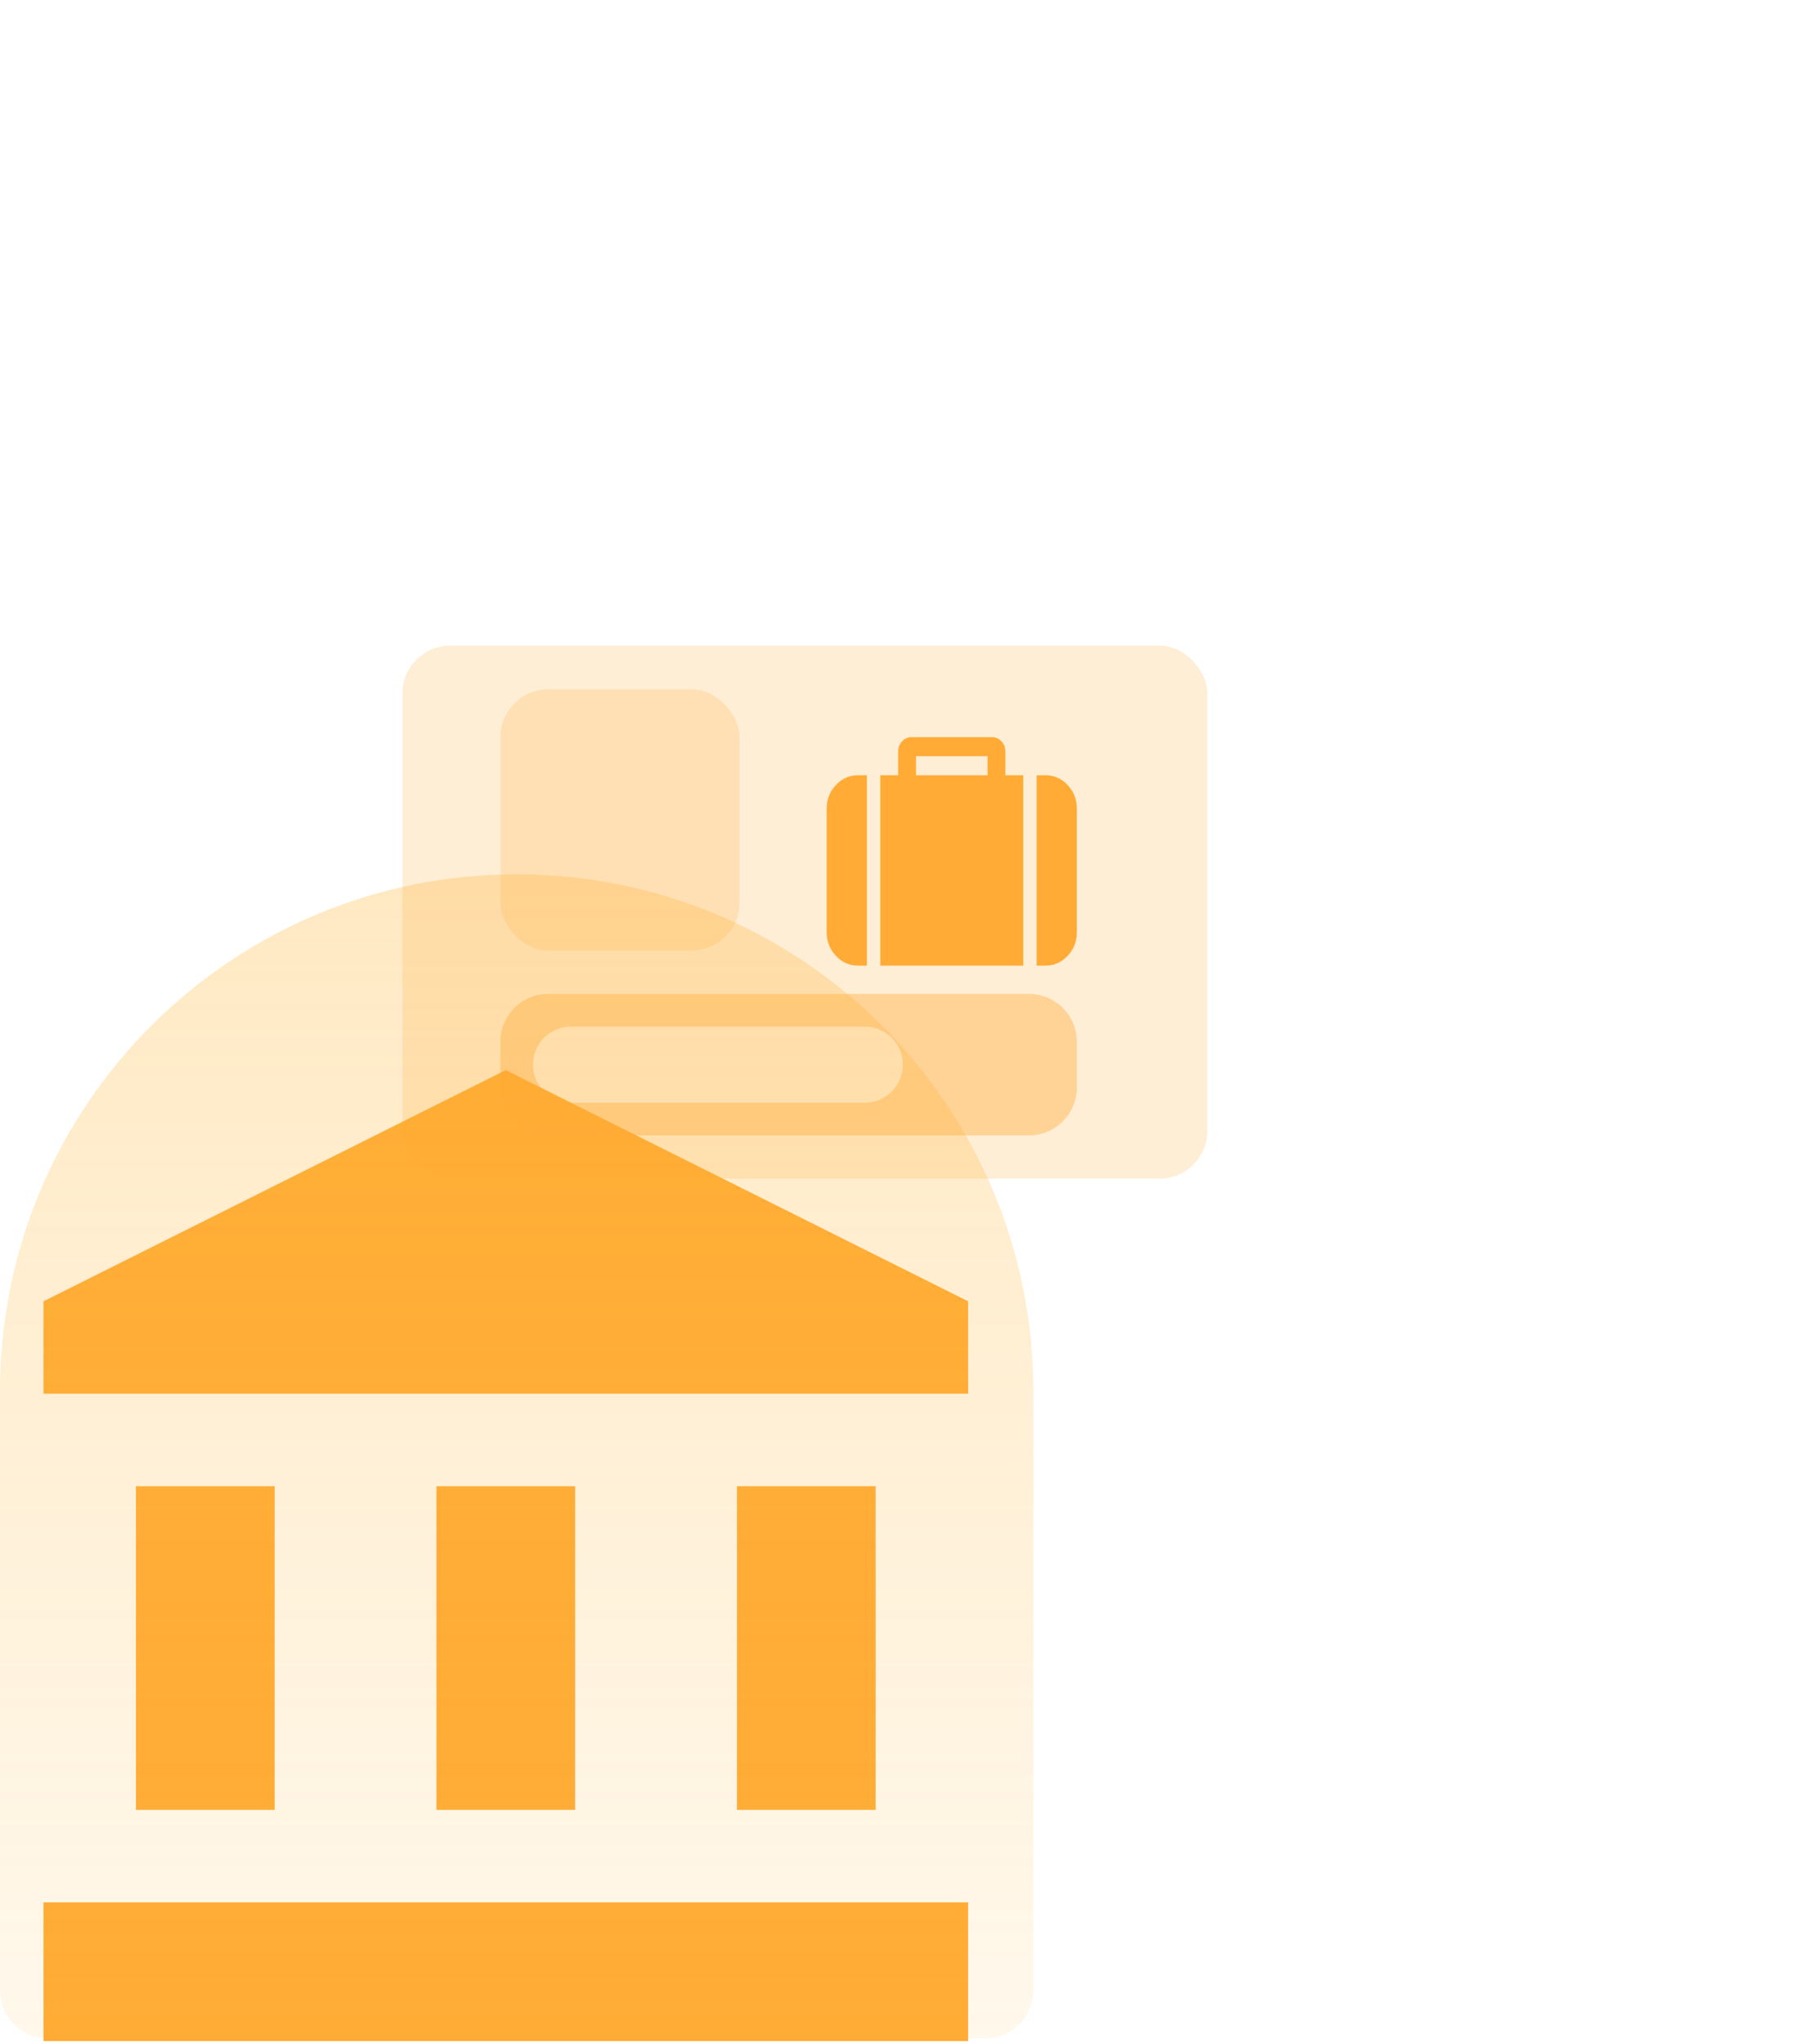 <svg xmlns="http://www.w3.org/2000/svg" width="152" height="171" fill="none" viewBox="0 0 152 171"><path fill="#FFAB36" d="M22.975 124.315H11.373V151.385H22.975V124.315Z"/><path fill="#FFAB36" d="M48.112 124.315H36.51V151.385H48.112V124.315Z"/><path fill="#FFAB36" d="M80.984 159.121H3.639V170.723H80.984V159.121Z"/><path fill="#FFAB36" d="M73.249 124.315H61.648V151.385H73.249V124.315Z"/><path fill="#FFAB36" d="M42.311 89.508L3.639 108.845V116.579H80.984V108.845L42.311 89.508Z"/><path fill="url(#paint0_linear_468_12585)" d="M0 116.351C0 92.48 19.351 73.129 43.222 73.129V73.129C67.093 73.129 86.445 92.48 86.445 116.351V166.493C86.445 168.702 84.654 170.493 82.445 170.493H4C1.791 170.493 0 168.702 0 166.493V116.351Z" opacity=".3"/><rect width="67.336" height="44.587" x="33.668" y="54" fill="#FFAB36" opacity=".2" rx="4"/><rect width="20.019" height="21.839" x="41.857" y="57.66" fill="#FFAB36" opacity=".2" rx="4"/><path fill="#FFAB36" fill-rule="evenodd" d="M45.855 83.138C43.646 83.138 41.855 84.929 41.855 87.138V90.968C41.855 93.177 43.646 94.968 45.855 94.968H86.082C88.291 94.968 90.082 93.177 90.082 90.968V87.138C90.082 84.929 88.291 83.138 86.082 83.138H45.855ZM47.77 85.868C46.011 85.868 44.585 87.294 44.585 89.053C44.585 90.812 46.011 92.238 47.77 92.238H72.338C74.097 92.238 75.523 90.812 75.523 89.053C75.523 87.294 74.097 85.868 72.338 85.868H47.77Z" clip-rule="evenodd" opacity=".4"/><g filter="url(#filter0_d_468_12585)"><path fill="#FFAB36" d="M76.63 60.845H82.61V59.253H76.63V60.845ZM72.519 60.845V76.769H71.772C71.055 76.769 70.44 76.495 69.926 75.948C69.412 75.4 69.156 74.745 69.156 73.982V63.632C69.156 62.869 69.412 62.213 69.926 61.666C70.44 61.119 71.055 60.845 71.772 60.845H72.519ZM85.6 60.845V76.769H73.64V60.845H75.135V58.855C75.135 58.523 75.244 58.241 75.462 58.008C75.68 57.776 75.945 57.66 76.256 57.66H82.983C83.295 57.66 83.559 57.776 83.778 58.008C83.996 58.241 84.105 58.523 84.105 58.855V60.845H85.6ZM90.084 63.632V73.982C90.084 74.745 89.827 75.4 89.313 75.948C88.799 76.495 88.184 76.769 87.468 76.769H86.721V60.845H87.468C88.184 60.845 88.799 61.119 89.313 61.666C89.827 62.213 90.084 62.869 90.084 63.632Z"/></g><defs><filter id="filter0_d_468_12585" width="142.929" height="141.109" x="8.156" y=".66" color-interpolation-filters="sRGB" filterUnits="userSpaceOnUse"><feFlood flood-opacity="0" result="BackgroundImageFix"/><feColorMatrix in="SourceAlpha" result="hardAlpha" type="matrix" values="0 0 0 0 0 0 0 0 0 0 0 0 0 0 0 0 0 0 127 0"/><feOffset dy="4"/><feGaussianBlur stdDeviation="30.5"/><feComposite in2="hardAlpha" operator="out"/><feColorMatrix type="matrix" values="0 0 0 0 1 0 0 0 0 0.714 0 0 0 0 0.212 0 0 0 1 0"/><feBlend in2="BackgroundImageFix" mode="normal" result="effect1_dropShadow_468_12585"/><feBlend in="SourceGraphic" in2="effect1_dropShadow_468_12585" mode="normal" result="shape"/></filter><linearGradient id="paint0_linear_468_12585" x1="43.222" x2="43.222" y1="73.129" y2="217.326" gradientUnits="userSpaceOnUse"><stop stop-color="#FFB636"/><stop offset="1" stop-color="#FFB636" stop-opacity="0"/></linearGradient></defs></svg>